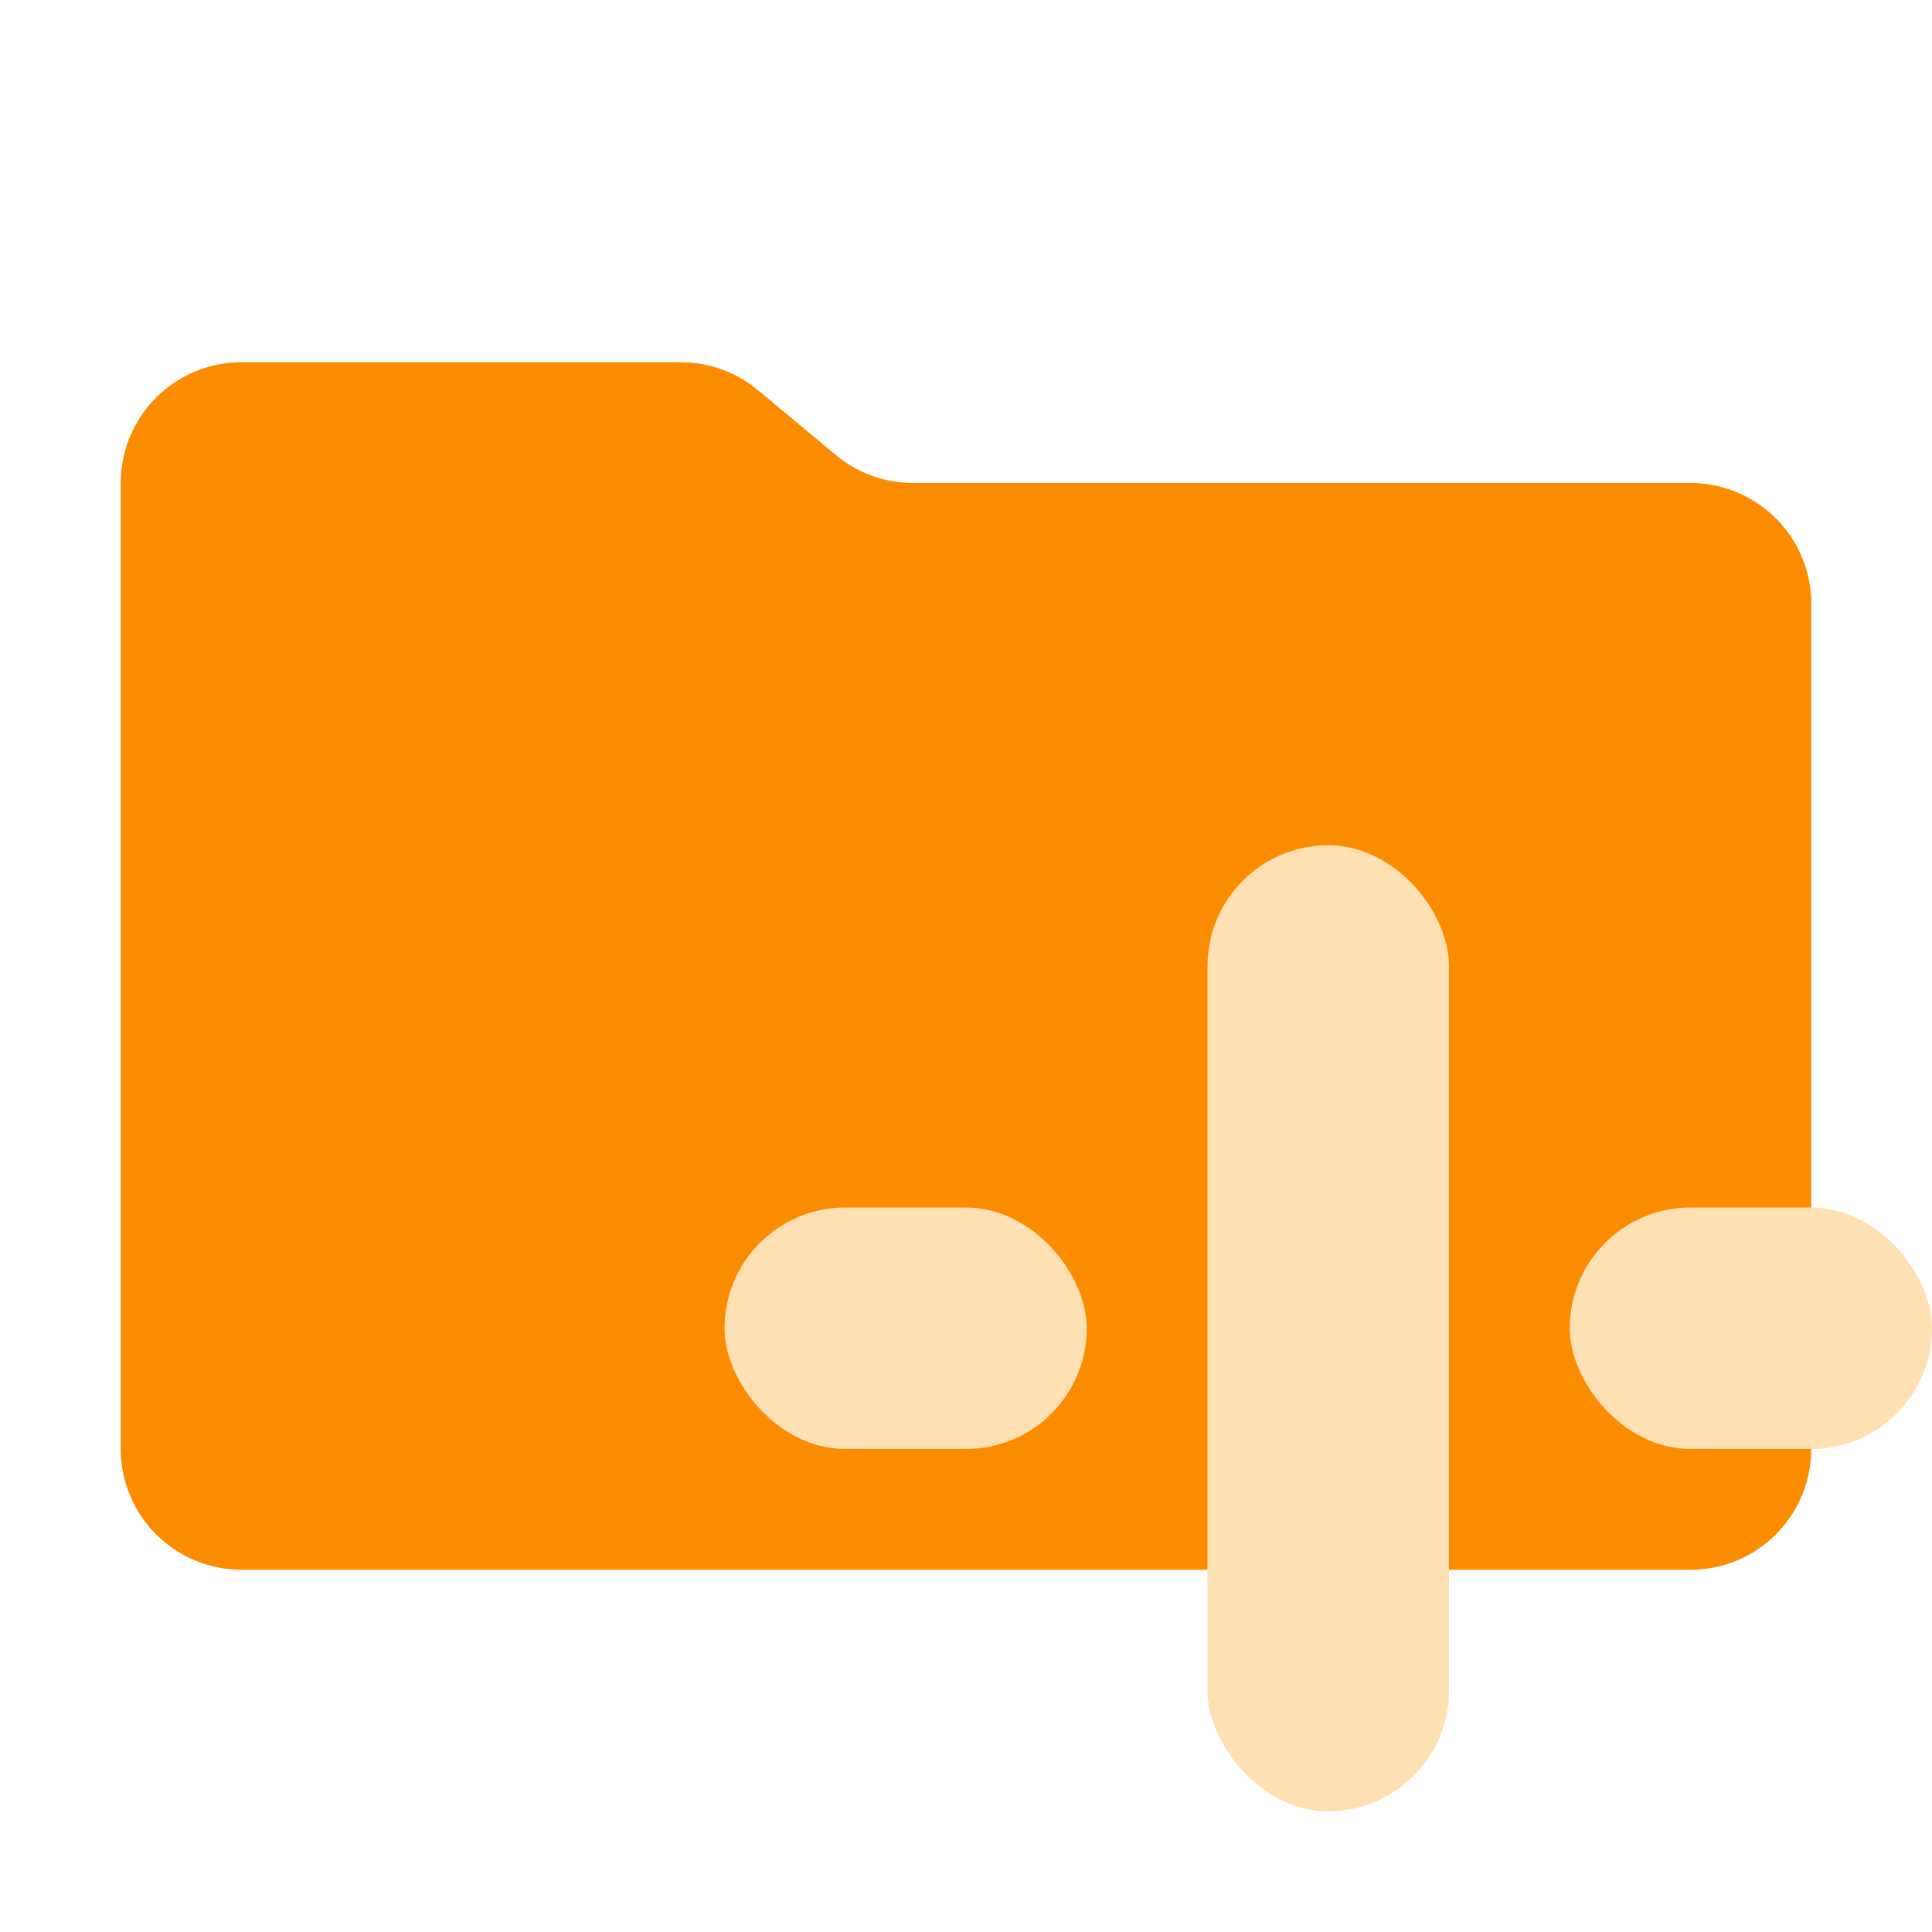<svg xmlns="http://www.w3.org/2000/svg" viewBox="0 0 32 32"><path fill="#fb8c00" d="m13.844 7.536-1.288-1.072A2 2 0 0 0 11.276 6H4a2 2 0 0 0-2 2v16a2 2 0 0 0 2 2h24a2 2 0 0 0 2-2V10a2 2 0 0 0-2-2H15.124a2 2 0 0 1-1.28-.464"/><rect x="12" y="20" width="6" height="4" rx="2" fill="#ffe0b2"/><rect x="20" y="14" width="4" height="16" rx="2" fill="#ffe0b2"/><rect x="26" y="20" width="6" height="4" rx="2" fill="#ffe0b2"/></svg>
